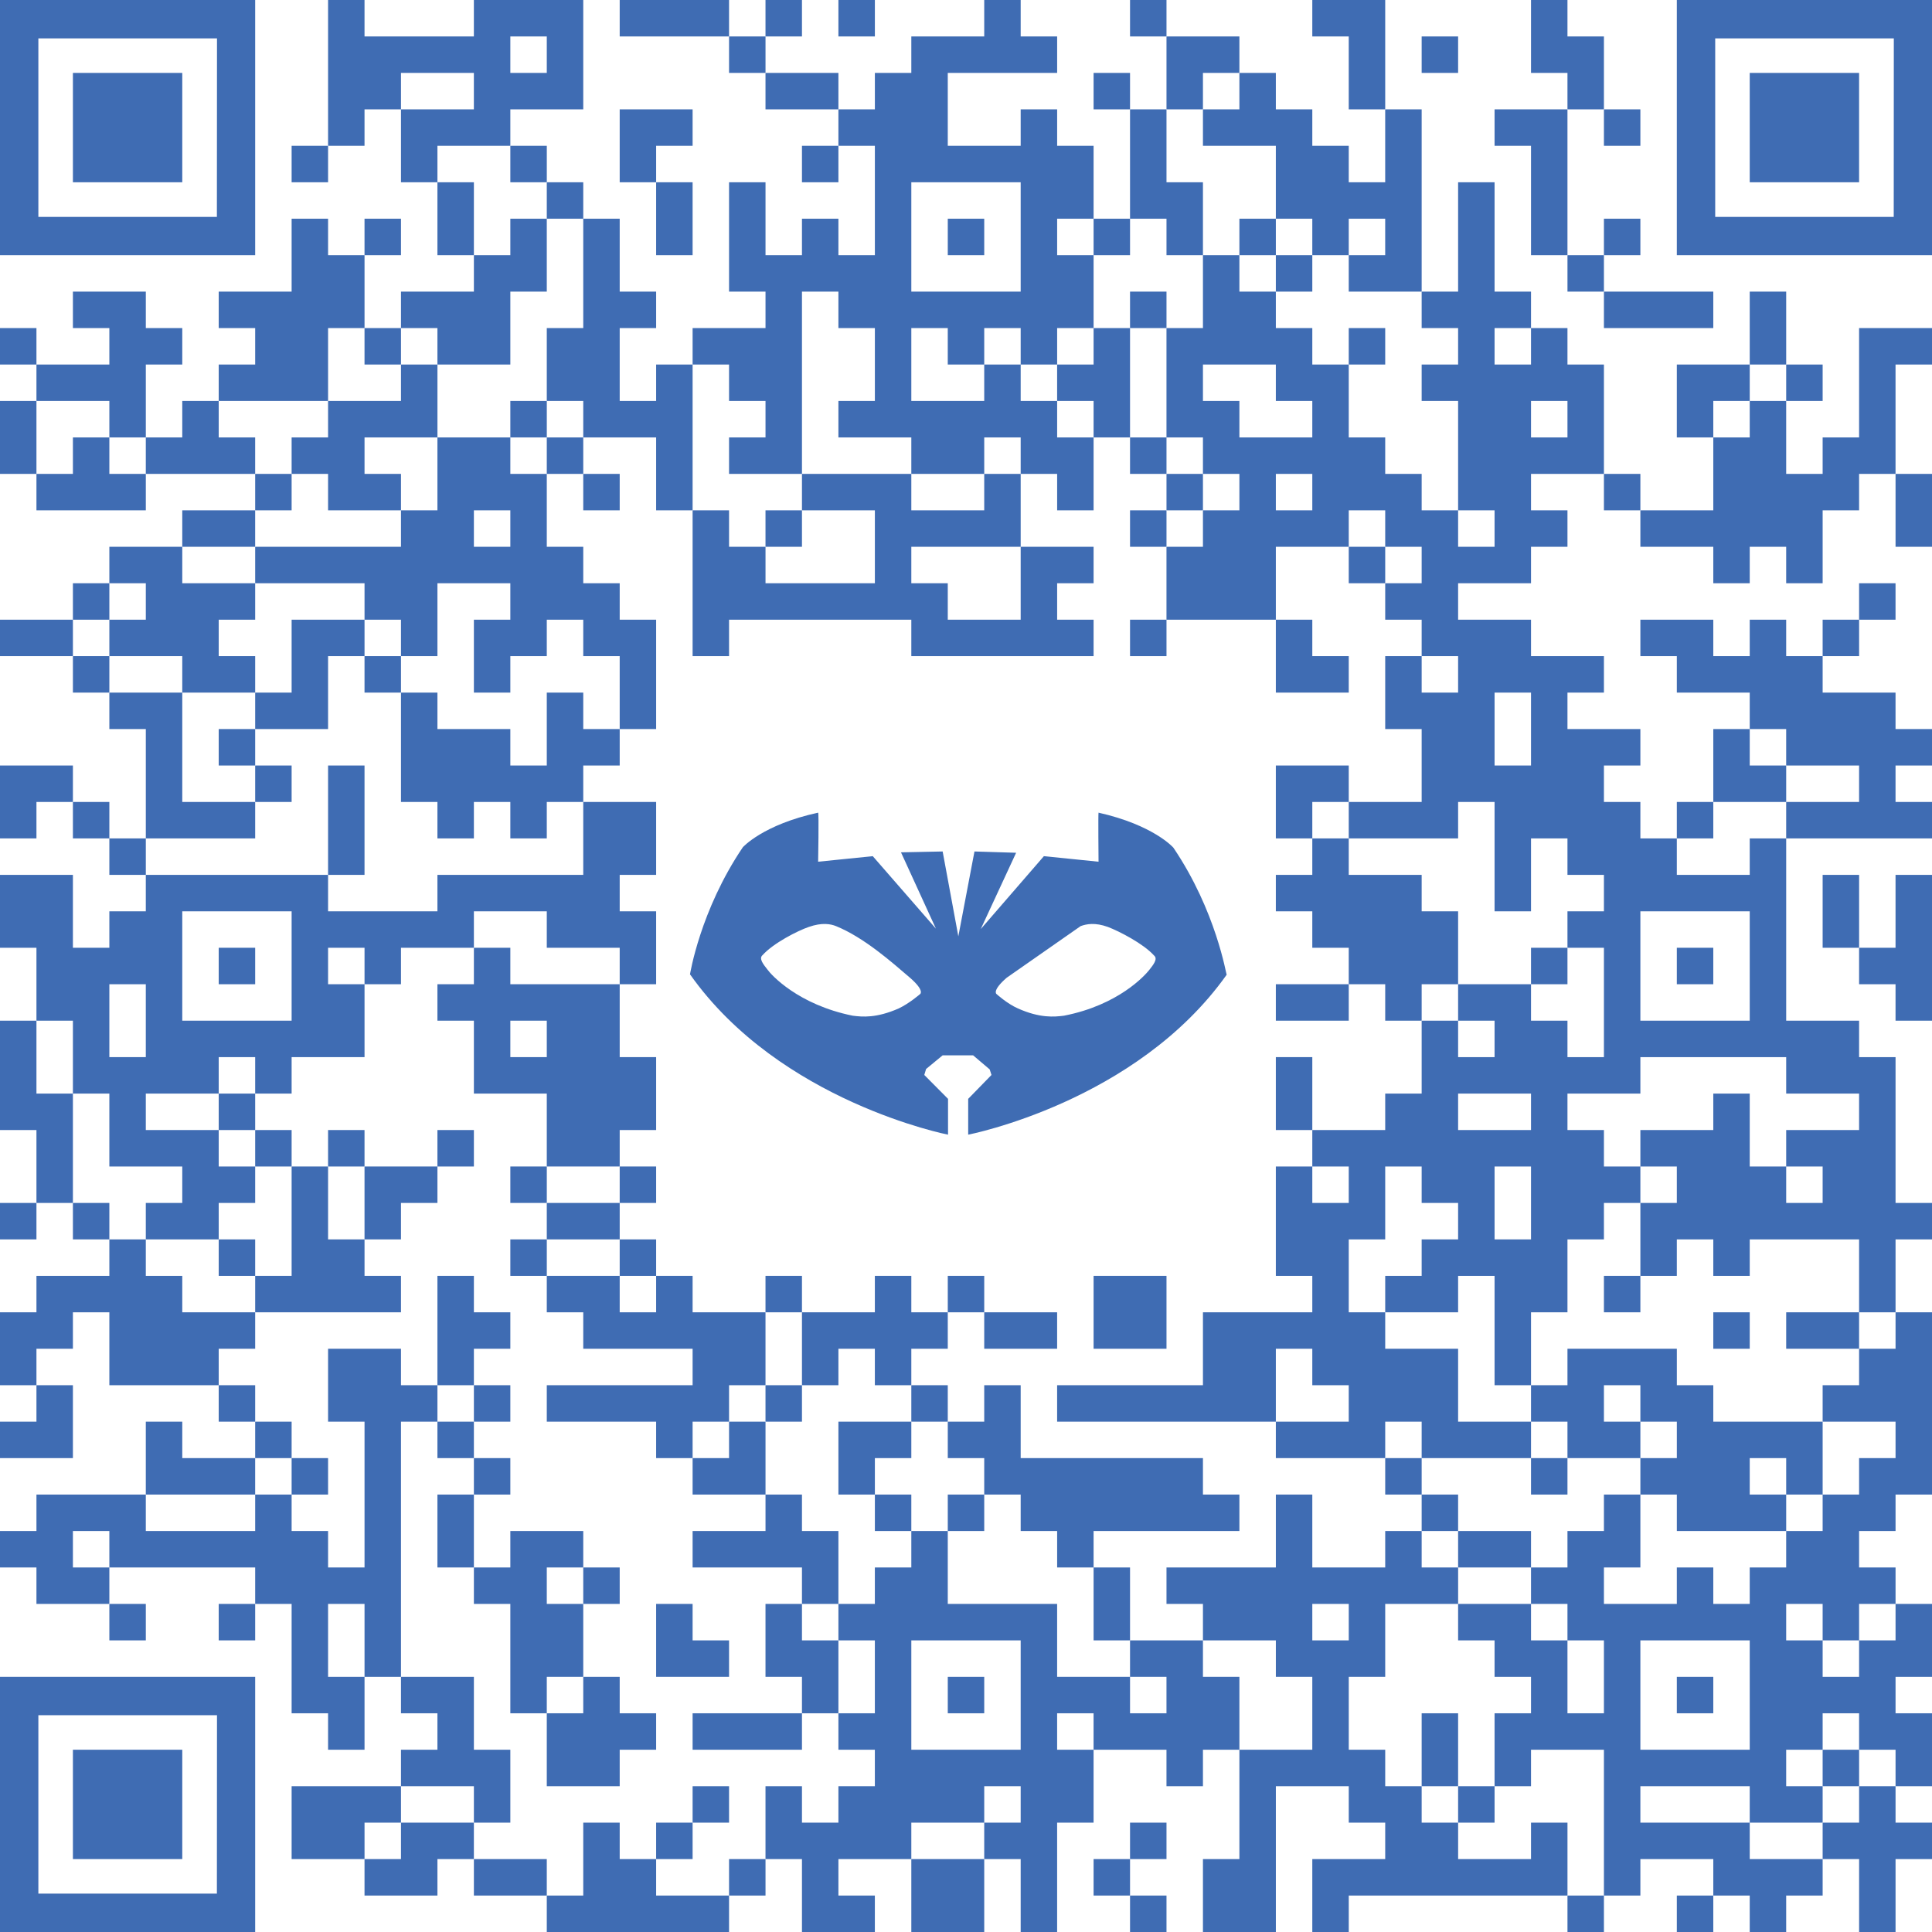 <svg width="126" height="126" viewBox="0 0 126 126" fill="none" xmlns="http://www.w3.org/2000/svg">
<path d="M76.523 55.281C76.523 55.281 75.238 53.807 71.644 53C71.615 53.028 71.644 56.199 71.644 56.199L68.08 55.837L63.961 60.593L66.269 55.615L63.552 55.531L62.5 61.066L61.477 55.531L58.76 55.587L61.039 60.566L56.92 55.837L53.356 56.199C53.356 56.199 53.414 53.028 53.356 53C49.762 53.779 48.447 55.253 48.447 55.253C45.643 59.397 45 63.569 45 63.542C50.872 71.858 61.828 74 61.828 74V71.664L60.28 70.106L60.397 69.717L61.477 68.826H62.471H63.464L64.545 69.744L64.662 70.106L63.143 71.664V74C63.143 74 74.099 71.886 80 63.569C79.971 63.597 79.328 59.425 76.523 55.281ZM60.017 64.821C60.017 64.821 59.316 65.433 58.614 65.767C57.154 66.407 56.248 66.323 55.605 66.24C52.041 65.517 50.288 63.569 50.054 63.236C49.791 62.902 49.47 62.513 49.733 62.29C50.434 61.511 52.012 60.705 52.742 60.454C53.618 60.148 54.174 60.26 54.524 60.399C56.365 61.15 58.176 62.763 59.345 63.764C60.309 64.599 60.017 64.821 60.017 64.821ZM74.946 63.264C74.683 63.597 72.959 65.544 69.395 66.24C68.752 66.323 67.817 66.407 66.386 65.767C65.684 65.461 64.983 64.821 64.983 64.821C64.983 64.821 64.691 64.599 65.655 63.764L70.476 60.399C70.856 60.26 71.411 60.148 72.258 60.454C72.988 60.733 74.566 61.539 75.267 62.318C75.53 62.54 75.209 62.93 74.946 63.264Z" fill="#3F6CB3"/>
<path d="M45.17 0H42.792H40.415V2.377H42.792H45.17H47.547V0H45.17Z" fill="#3F6CB3"/>
<path d="M52.302 0H49.924V2.377H52.302V0Z" fill="#3F6CB3"/>
<path d="M57.057 0H54.679V2.377H57.057V0Z" fill="#3F6CB3"/>
<path d="M76.076 0H73.698V2.377H76.076V0Z" fill="#3F6CB3"/>
<path d="M49.925 2.377H47.547V4.755H49.925V2.377Z" fill="#3F6CB3"/>
<path d="M90.34 2.377V0H87.962H85.585V2.377H87.962V4.755V7.132H90.34V4.755V2.377Z" fill="#3F6CB3"/>
<path d="M95.094 2.377H92.717V4.755H95.094V2.377Z" fill="#3F6CB3"/>
<path d="M52.302 4.755H49.924V7.132H52.302H54.679V4.755H52.302Z" fill="#3F6CB3"/>
<path d="M73.698 4.755H71.321V7.132H73.698V4.755Z" fill="#3F6CB3"/>
<path d="M78.453 4.755H80.83V2.377H78.453H76.076V4.755V7.132H78.453V4.755Z" fill="#3F6CB3"/>
<path d="M104.604 4.755V2.377H102.226V0H99.849V2.377V4.755H102.226V7.132H104.604V4.755Z" fill="#3F6CB3"/>
<path d="M30.905 9.509H33.283V7.132H38.038V0H30.905V2.377H23.773V0H21.396V9.509H23.773V7.132H26.151V4.755H30.905V7.132H26.151V11.887H28.528V9.509H30.905ZM33.283 2.377H35.66V4.755H33.283V2.377Z" fill="#3F6CB3"/>
<path d="M78.453 7.132V9.509H80.83H83.207V11.887V14.264H85.585V16.642H87.962V14.264H90.339V16.642H87.962V19.019H90.339H92.717V16.642V14.264V11.887V9.509V7.132H90.339V9.509V11.887H87.962V9.509H85.585V7.132H83.207V4.755H80.83V7.132H78.453Z" fill="#3F6CB3"/>
<path d="M106.981 7.132H104.604V9.509H106.981V7.132Z" fill="#3F6CB3"/>
<path d="M21.396 9.509H19.019V11.887H21.396V9.509Z" fill="#3F6CB3"/>
<path d="M35.661 9.509H33.283V11.887H35.661V9.509Z" fill="#3F6CB3"/>
<path d="M42.792 9.509H45.17V7.132H42.792H40.415V9.509V11.887H42.792V9.509Z" fill="#3F6CB3"/>
<path d="M54.679 9.509H52.302V11.887H54.679V9.509Z" fill="#3F6CB3"/>
<path d="M99.849 11.887V14.264V16.642H102.226V14.264V11.887V9.509V7.132H99.849H97.472V9.509H99.849V11.887Z" fill="#3F6CB3"/>
<path d="M30.906 11.887H28.528V14.264V16.642H30.906V14.264V11.887Z" fill="#3F6CB3"/>
<path d="M38.038 11.887H35.66V14.264H38.038V11.887Z" fill="#3F6CB3"/>
<path d="M26.151 14.264H23.773V16.642H26.151V14.264Z" fill="#3F6CB3"/>
<path d="M42.792 16.642H45.17V14.264V11.887H42.792V14.264V16.642Z" fill="#3F6CB3"/>
<path d="M64.189 14.264H61.812V16.642H64.189V14.264Z" fill="#3F6CB3"/>
<path d="M73.698 14.264H71.321V16.642H73.698V14.264Z" fill="#3F6CB3"/>
<path d="M76.076 16.642H78.453V14.264V11.887H76.076V9.509V7.132H73.698V9.509V11.887V14.264H76.076V16.642Z" fill="#3F6CB3"/>
<path d="M83.207 14.264H80.83V16.642H83.207V14.264Z" fill="#3F6CB3"/>
<path d="M106.981 14.264H104.604V16.642H106.981V14.264Z" fill="#3F6CB3"/>
<path d="M38.038 19.019V21.396H35.66V23.774V26.151H38.038V28.528H40.415H42.792V30.906V33.283H45.17V30.906V28.528V26.151V23.774H42.792V26.151H40.415V23.774V21.396H42.792V19.019H40.415V16.642V14.264H38.038V16.642V19.019Z" fill="#3F6CB3"/>
<path d="M85.585 16.642H83.207V19.019H85.585V16.642Z" fill="#3F6CB3"/>
<path d="M104.604 16.642H102.227V19.019H104.604V16.642Z" fill="#3F6CB3"/>
<path d="M76.076 19.019H73.698V21.396H76.076V19.019Z" fill="#3F6CB3"/>
<path d="M106.981 21.396H109.359H111.736V19.019H109.359H106.981H104.604V21.396H106.981Z" fill="#3F6CB3"/>
<path d="M2.377 21.396H0V23.774H2.377V21.396Z" fill="#3F6CB3"/>
<path d="M26.151 21.396H23.773V23.774H26.151V21.396Z" fill="#3F6CB3"/>
<path d="M28.528 23.774H30.906H33.283V21.396V19.019H35.66V16.642V14.264H33.283V16.642H30.906V19.019H28.528H26.151V21.396H28.528V23.774Z" fill="#3F6CB3"/>
<path d="M90.34 21.396H87.962V23.774H90.34V21.396Z" fill="#3F6CB3"/>
<path d="M116.491 21.396V19.019H114.113V21.396V23.774H116.491V21.396Z" fill="#3F6CB3"/>
<path d="M7.132 26.151V28.528H9.51V26.151V23.774H11.887V21.396H9.51V19.019H7.132H4.755V21.396H7.132V23.774H4.755H2.377V26.151H4.755H7.132Z" fill="#3F6CB3"/>
<path d="M19.019 26.151H21.396V23.774V21.396H23.774V19.019V16.642H21.396V14.264H19.019V16.642V19.019H16.642H14.264V21.396H16.642V23.774H14.264V26.151H16.642H19.019Z" fill="#3F6CB3"/>
<path d="M47.547 26.151H49.925V28.528H47.547V30.906H52.302V19.019H54.679V21.396H57.057V26.151H54.679V28.528H59.434V30.906H64.189V28.528H66.566V30.906H68.944V33.283H71.321V28.528H68.944V26.151H66.566V23.774H64.189V26.151H59.434V21.396H61.811V23.774H64.189V21.396H66.566V23.774H68.944V21.396H71.321V16.642H68.944V14.264H71.321V9.509H68.944V7.132H66.566V9.509H61.811V4.755H68.944V2.377H66.566V0H64.189V2.377H59.434V4.755H57.057V7.132H54.679V9.509H57.057V16.642H54.679V14.264H52.302V16.642H49.925V11.887H47.547V19.019H49.925V21.396H45.17V23.774H47.547V26.151ZM59.434 14.264V11.887H66.566V19.019H59.434V14.264Z" fill="#3F6CB3"/>
<path d="M114.113 26.151V23.774H111.736H109.358V26.151V28.528H111.736V26.151H114.113Z" fill="#3F6CB3"/>
<path d="M118.868 23.774H116.491V26.151H118.868V23.774Z" fill="#3F6CB3"/>
<path d="M2.377 26.151H0V28.528V30.906H2.377V28.528V26.151Z" fill="#3F6CB3"/>
<path d="M35.661 26.151H33.283V28.528H35.661V26.151Z" fill="#3F6CB3"/>
<path d="M73.698 26.151V23.774V21.396H71.321V23.774H68.943V26.151H71.321V28.528H73.698V26.151Z" fill="#3F6CB3"/>
<path d="M104.604 26.151V23.774H102.226V21.396H99.849V23.774H97.472V21.396H99.849V19.019H97.472V11.887H95.094V19.019H92.717V21.396H95.094V23.774H92.717V26.151H95.094V33.283H97.472V35.66H95.094V33.283H92.717V30.906H90.34V28.528H87.962V23.774H85.585V21.396H83.207V19.019H80.83V16.642H78.453V21.396H76.075V28.528H78.453V30.906H80.83V33.283H78.453V35.66H76.075V40.415H83.207V35.66H87.962V33.283H90.34V35.66H92.717V38.038H90.34V40.415H92.717V42.792H95.094V45.17H92.717V42.792H90.34V47.547H92.717V52.302H87.962V54.679H95.094V52.302H97.472V59.434H99.849V54.679H102.226V57.057H104.604V59.434H102.226V61.811H104.604V68.944H102.226V66.566H99.849V64.189H95.094V66.566H97.472V68.944H95.094V66.566H92.717V71.321H90.34V73.698H85.585V76.076H87.962V78.453H85.585V76.076H83.207V83.208H85.585V85.585H78.453V90.34H68.943V92.717H83.207V87.962H85.585V90.34H87.962V92.717H83.207V95.094H90.34V92.717H92.717V95.094H99.849V92.717H95.094V87.962H90.34V85.585H87.962V80.83H90.34V76.076H92.717V78.453H95.094V80.83H92.717V83.208H90.34V85.585H95.094V83.208H97.472V90.34H99.849V85.585H102.226V80.83H104.604V78.453H106.981V76.076H104.604V73.698H102.226V71.321H106.981V68.944H116.491V71.321H121.245V73.698H116.491V76.076H118.868V78.453H116.491V76.076H114.113V71.321H111.736V73.698H106.981V76.076H109.358V78.453H106.981V83.208H109.358V80.83H111.736V83.208H114.113V80.83H121.245V85.585H123.623V80.83H126V78.453H123.623V68.944H121.245V66.566H116.491V54.679H114.113V57.057H109.358V54.679H106.981V52.302H104.604V49.925H106.981V47.547H102.226V45.17H104.604V42.792H99.849V40.415H95.094V38.038H99.849V35.66H102.226V33.283H99.849V30.906H104.604V26.151ZM78.453 26.151V23.774H83.207V26.151H85.585V28.528H80.83V26.151H78.453ZM83.207 33.283V30.906H85.585V33.283H83.207ZM97.472 80.83V76.076H99.849V80.83H97.472ZM99.849 73.698H95.094V71.321H99.849V73.698ZM111.736 59.434H114.113V66.566H106.981V59.434H111.736ZM99.849 47.547V49.925H97.472V45.17H99.849V47.547ZM99.849 28.528V26.151H102.226V28.528H99.849Z" fill="#3F6CB3"/>
<path d="M123.622 26.151V23.774H126V21.396H123.622H121.245V23.774V26.151V28.528H118.868V30.906H116.49V28.528V26.151H114.113V28.528H111.736V30.906V33.283H109.358H106.981V35.66H109.358H111.736V38.038H114.113V35.66H116.49V38.038H118.868V35.66V33.283H121.245V30.906H123.622V28.528V26.151Z" fill="#3F6CB3"/>
<path d="M7.132 28.528H4.755V30.906H2.377V33.283H4.755H7.132H9.51V30.906H7.132V28.528Z" fill="#3F6CB3"/>
<path d="M14.264 28.528V26.151H11.887V28.528H9.509V30.906H11.887H14.264H16.641V28.528H14.264Z" fill="#3F6CB3"/>
<path d="M38.038 28.528H35.66V30.906H38.038V28.528Z" fill="#3F6CB3"/>
<path d="M76.076 28.528H73.698V30.906H76.076V28.528Z" fill="#3F6CB3"/>
<path d="M19.019 30.906H16.642V33.283H19.019V30.906Z" fill="#3F6CB3"/>
<path d="M23.774 30.906V28.528H26.151H28.529V26.151V23.774H26.151V26.151H23.774H21.396V28.528H19.019V30.906H21.396V33.283H23.774H26.151V30.906H23.774Z" fill="#3F6CB3"/>
<path d="M40.415 30.906H38.038V33.283H40.415V30.906Z" fill="#3F6CB3"/>
<path d="M78.453 30.906H76.076V33.283H78.453V30.906Z" fill="#3F6CB3"/>
<path d="M106.981 30.906H104.604V33.283H106.981V30.906Z" fill="#3F6CB3"/>
<path d="M16.641 35.66V33.283H14.264H11.887V35.66H14.264H16.641Z" fill="#3F6CB3"/>
<path d="M52.302 33.283H49.924V35.66H52.302V33.283Z" fill="#3F6CB3"/>
<path d="M76.076 33.283H73.698V35.66H76.076V33.283Z" fill="#3F6CB3"/>
<path d="M123.623 35.66H126V33.283V30.906H123.623V33.283V35.66Z" fill="#3F6CB3"/>
<path d="M21.396 38.038H23.774V40.415H26.151V42.792H28.528V38.038H33.283V40.415H30.906V45.17H33.283V42.792H35.66V40.415H38.038V42.792H40.415V47.547H42.792V40.415H40.415V38.038H38.038V35.66H35.66V30.906H33.283V28.528H28.528V33.283H26.151V35.66H16.642V38.038H21.396ZM33.283 33.283V35.66H30.906V33.283H33.283Z" fill="#3F6CB3"/>
<path d="M45.17 38.038V40.415V42.792H47.547V40.415H49.925H52.302H54.679H57.057H59.434V42.792H61.811H64.189H66.566H68.944H71.321V40.415H68.944V38.038H71.321V35.66H68.944H66.566V38.038V40.415H64.189H61.811V38.038H59.434V35.66H61.811H64.189H66.566V33.283V30.906H64.189V33.283H61.811H59.434V30.906H57.057H54.679H52.302V33.283H54.679H57.057V35.66V38.038H54.679H52.302H49.925V35.66H47.547V33.283H45.17V35.66V38.038Z" fill="#3F6CB3"/>
<path d="M90.34 35.66H87.962V38.038H90.34V35.66Z" fill="#3F6CB3"/>
<path d="M7.132 38.038H4.755V40.415H7.132V38.038Z" fill="#3F6CB3"/>
<path d="M9.51 40.415H7.132V42.792H9.51H11.887V45.17H14.264H16.642V42.792H14.264V40.415H16.642V38.038H14.264H11.887V35.66H9.51H7.132V38.038H9.51V40.415Z" fill="#3F6CB3"/>
<path d="M123.622 38.038H121.245V40.415H123.622V38.038Z" fill="#3F6CB3"/>
<path d="M2.377 40.415H0V42.792H2.377H4.755V40.415H2.377Z" fill="#3F6CB3"/>
<path d="M21.396 40.415H19.019V42.792V45.17H16.642V47.547H19.019H21.396V45.17V42.792H23.774V40.415H21.396Z" fill="#3F6CB3"/>
<path d="M76.076 40.415H73.698V42.792H76.076V40.415Z" fill="#3F6CB3"/>
<path d="M121.246 40.415H118.868V42.792H121.246V40.415Z" fill="#3F6CB3"/>
<path d="M7.132 42.792H4.755V45.17H7.132V42.792Z" fill="#3F6CB3"/>
<path d="M26.151 42.792H23.773V45.17H26.151V42.792Z" fill="#3F6CB3"/>
<path d="M83.207 45.17H85.585H87.962V42.792H85.585V40.415H83.207V42.792V45.17Z" fill="#3F6CB3"/>
<path d="M16.642 47.547H14.264V49.925H16.642V47.547Z" fill="#3F6CB3"/>
<path d="M40.415 49.925V47.547H38.038V45.17H35.66V47.547V49.925H33.283V47.547H30.906H28.528V45.17H26.151V47.547V49.925V52.302H28.528V54.679H30.906V52.302H33.283V54.679H35.66V52.302H38.038V49.925H40.415Z" fill="#3F6CB3"/>
<path d="M116.49 49.925H118.868H121.245V52.302H118.868H116.49V54.679H118.868H121.245H123.622H126V52.302H123.622V49.925H126V47.547H123.622V45.17H121.245H118.868V42.792H116.49V40.415H114.113V42.792H111.736V40.415H109.358H106.981V42.792H109.358V45.17H111.736H114.113V47.547H116.49V49.925Z" fill="#3F6CB3"/>
<path d="M2.377 49.925H0V52.302V54.679H2.377V52.302H4.755V49.925H2.377Z" fill="#3F6CB3"/>
<path d="M19.019 49.925H16.642V52.302H19.019V49.925Z" fill="#3F6CB3"/>
<path d="M85.585 49.925H83.207V52.302V54.679H85.585V52.302H87.962V49.925H85.585Z" fill="#3F6CB3"/>
<path d="M116.491 52.302V49.925H114.113V47.547H111.736V49.925V52.302H114.113H116.491Z" fill="#3F6CB3"/>
<path d="M7.132 52.302H4.755V54.679H7.132V52.302Z" fill="#3F6CB3"/>
<path d="M14.264 54.679H16.642V52.302H14.264H11.887V49.925V47.547V45.17H9.51H7.132V47.547H9.51V49.925V52.302V54.679H11.887H14.264Z" fill="#3F6CB3"/>
<path d="M111.736 52.302H109.358V54.679H111.736V52.302Z" fill="#3F6CB3"/>
<path d="M9.51 54.679H7.132V57.057H9.51V54.679Z" fill="#3F6CB3"/>
<path d="M23.773 54.679V52.302V49.925H21.396V52.302V54.679V57.057H23.773V54.679Z" fill="#3F6CB3"/>
<path d="M85.585 57.057H83.207V59.434H85.585V61.811H87.962V64.189H90.34V66.566H92.717V64.189H95.094V61.811V59.434H92.717V57.057H90.34H87.962V54.679H85.585V57.057Z" fill="#3F6CB3"/>
<path d="M121.246 57.057H118.868V59.434V61.811H121.246V59.434V57.057Z" fill="#3F6CB3"/>
<path d="M123.622 59.434V61.811H121.245V64.189H123.622V66.566H126V64.189V61.811V59.434V57.057H123.622V59.434Z" fill="#3F6CB3"/>
<path d="M16.642 61.811H14.264V64.189H16.642V61.811Z" fill="#3F6CB3"/>
<path d="M102.226 61.811H99.849V64.189H102.226V61.811Z" fill="#3F6CB3"/>
<path d="M111.736 61.811H109.358V64.189H111.736V61.811Z" fill="#3F6CB3"/>
<path d="M83.207 64.189V66.566H85.585H87.962V64.189H85.585H83.207Z" fill="#3F6CB3"/>
<path d="M4.755 68.943V71.321H7.132V76.076H11.887V78.453H9.509V80.83H14.264V78.453H16.642V76.076H14.264V73.698H9.509V71.321H14.264V68.943H16.642V71.321H19.019V68.943H23.774V64.189H21.396V61.811H23.774V64.189H26.151V61.811H30.906V59.434H35.66V61.811H40.415V64.189H42.792V59.434H40.415V57.057H42.792V52.302H38.038V57.057H28.528V59.434H21.396V57.057H9.509V59.434H7.132V61.811H4.755V57.057H0V61.811H2.377V66.566H4.755V68.943ZM14.264 59.434H19.019V66.566H11.887V59.434H14.264ZM7.132 64.189H9.509V68.943H7.132V64.189Z" fill="#3F6CB3"/>
<path d="M85.585 68.943H83.207V71.321V73.698H85.585V71.321V68.943Z" fill="#3F6CB3"/>
<path d="M16.642 71.321H14.264V73.698H16.642V71.321Z" fill="#3F6CB3"/>
<path d="M4.755 73.698V71.321H2.377V68.943V66.566H0V68.943V71.321V73.698H2.377V76.076V78.453H4.755V76.076V73.698Z" fill="#3F6CB3"/>
<path d="M19.019 73.698H16.642V76.076H19.019V73.698Z" fill="#3F6CB3"/>
<path d="M23.773 73.698H21.396V76.076H23.773V73.698Z" fill="#3F6CB3"/>
<path d="M30.906 73.698H28.528V76.076H30.906V73.698Z" fill="#3F6CB3"/>
<path d="M40.415 76.075V73.698H42.792V68.943H40.415V64.189H33.283V61.811H30.906V64.189H28.528V66.566H30.906V71.321H35.66V76.075H40.415ZM33.283 68.943V66.566H35.66V68.943H33.283Z" fill="#3F6CB3"/>
<path d="M35.661 76.075H33.283V78.453H35.661V76.075Z" fill="#3F6CB3"/>
<path d="M42.792 76.075H40.415V78.453H42.792V76.075Z" fill="#3F6CB3"/>
<path d="M2.377 78.453H0V80.83H2.377V78.453Z" fill="#3F6CB3"/>
<path d="M7.132 78.453H4.755V80.83H7.132V78.453Z" fill="#3F6CB3"/>
<path d="M19.019 80.83V83.207H16.642V85.585H19.019H21.396H23.774H26.151V83.207H23.774V80.83H21.396V78.453V76.075H19.019V78.453V80.83Z" fill="#3F6CB3"/>
<path d="M23.773 80.83H26.151V78.453H28.528V76.075H26.151H23.773V78.453V80.83Z" fill="#3F6CB3"/>
<path d="M40.415 80.83V78.453H38.038H35.66V80.83H38.038H40.415Z" fill="#3F6CB3"/>
<path d="M16.642 80.83H14.264V83.208H16.642V80.83Z" fill="#3F6CB3"/>
<path d="M35.661 80.83H33.283V83.208H35.661V80.83Z" fill="#3F6CB3"/>
<path d="M42.792 80.83H40.415V83.208H42.792V80.83Z" fill="#3F6CB3"/>
<path d="M52.302 83.207H49.924V85.585H52.302V83.207Z" fill="#3F6CB3"/>
<path d="M64.189 83.207H61.812V85.585H64.189V83.207Z" fill="#3F6CB3"/>
<path d="M71.321 83.207V85.585V87.962H73.698H76.076V85.585V83.207H73.698H71.321Z" fill="#3F6CB3"/>
<path d="M106.981 83.207H104.604V85.585H106.981V83.207Z" fill="#3F6CB3"/>
<path d="M16.642 87.962V85.585H14.264H11.887V83.208H9.509V80.83H7.132V83.208H4.755H2.377V85.585H0V87.962V90.34H2.377V87.962H4.755V85.585H7.132V87.962V90.34H9.509H11.887H14.264V87.962H16.642Z" fill="#3F6CB3"/>
<path d="M66.566 87.962H68.943V85.585H66.566H64.189V87.962H66.566Z" fill="#3F6CB3"/>
<path d="M114.113 85.585H111.736V87.962H114.113V85.585Z" fill="#3F6CB3"/>
<path d="M116.491 85.585V87.962H118.868H121.245V85.585H118.868H116.491Z" fill="#3F6CB3"/>
<path d="M30.906 87.962H33.283V85.585H30.906V83.207H28.528V85.585V87.962V90.34H30.906V87.962Z" fill="#3F6CB3"/>
<path d="M52.302 90.34H54.679V87.962H57.056V90.34H59.434V87.962H61.811V85.585H59.434V83.207H57.056V85.585H54.679H52.302V87.962V90.34Z" fill="#3F6CB3"/>
<path d="M121.245 87.962V90.34H118.868V92.717H123.623V95.094H121.245V97.472H118.868V99.849H116.49V102.226H114.113V104.604H111.736V102.226H109.358V104.604H104.604V102.226H106.981V97.472H104.604V99.849H102.226V102.226H99.849V104.604H102.226V106.981H104.604V111.736H102.226V106.981H99.849V104.604H95.094V106.981H97.472V109.359H99.849V111.736H97.472V116.491H99.849V114.113H104.604V123.623H106.981V121.245H111.736V123.623H114.113V126H116.49V123.623H118.868V121.245H114.113V118.868H106.981V116.491H114.113V118.868H118.868V116.491H116.49V114.113H118.868V111.736H121.245V114.113H123.623V116.491H126V111.736H123.623V109.359H126V104.604H123.623V106.981H121.245V109.359H118.868V106.981H116.49V104.604H118.868V106.981H121.245V104.604H123.623V102.226H121.245V99.849H123.623V97.472H126V85.585H123.623V87.962H121.245ZM114.113 109.359V114.113H106.981V106.981H114.113V109.359Z" fill="#3F6CB3"/>
<path d="M16.642 90.34H14.264V92.717H16.642V90.34Z" fill="#3F6CB3"/>
<path d="M33.283 90.34H30.906V92.717H33.283V90.34Z" fill="#3F6CB3"/>
<path d="M47.547 92.717V90.34H49.924V87.962V85.585H47.547H45.17V83.207H42.792V85.585H40.415V83.207H38.038H35.66V85.585H38.038V87.962H40.415H42.792H45.17V90.34H42.792H40.415H38.038H35.66V92.717H38.038H40.415H42.792V95.094H45.17V92.717H47.547Z" fill="#3F6CB3"/>
<path d="M52.302 90.34H49.924V92.717H52.302V90.34Z" fill="#3F6CB3"/>
<path d="M61.811 90.34H59.434V92.717H61.811V90.34Z" fill="#3F6CB3"/>
<path d="M0 92.717V95.094H2.377H4.755V92.717V90.34H2.377V92.717H0Z" fill="#3F6CB3"/>
<path d="M19.019 92.717H16.642V95.094H19.019V92.717Z" fill="#3F6CB3"/>
<path d="M30.906 92.717H28.528V95.094H30.906V92.717Z" fill="#3F6CB3"/>
<path d="M49.925 92.717H47.547V95.094H45.17V97.472H47.547H49.925V95.094V92.717Z" fill="#3F6CB3"/>
<path d="M54.679 92.717V95.094V97.472H57.057V95.094H59.434V92.717H57.057H54.679Z" fill="#3F6CB3"/>
<path d="M64.189 95.094V97.472H66.566V99.849H68.944V102.226H71.321V99.849H73.698H76.076H78.453H80.83V97.472H78.453V95.094H76.076H73.698H71.321H68.944H66.566V92.717V90.34H64.189V92.717H61.812V95.094H64.189Z" fill="#3F6CB3"/>
<path d="M102.226 95.094H104.604H106.981V92.717H104.604V90.34H106.981V92.717H109.359V95.094H106.981V97.472H109.359V99.849H111.736H114.113H116.491V97.472H114.113V95.094H116.491V97.472H118.868V95.094V92.717H116.491H114.113H111.736V90.34H109.359V87.962H106.981H104.604H102.226V90.34H99.849V92.717H102.226V95.094Z" fill="#3F6CB3"/>
<path d="M14.264 97.472H16.641V95.094H14.264H11.887V92.717H9.509V95.094V97.472H11.887H14.264Z" fill="#3F6CB3"/>
<path d="M21.396 95.094H19.019V97.472H21.396V95.094Z" fill="#3F6CB3"/>
<path d="M33.283 95.094H30.906V97.472H33.283V95.094Z" fill="#3F6CB3"/>
<path d="M92.717 95.094H90.34V97.472H92.717V95.094Z" fill="#3F6CB3"/>
<path d="M102.226 95.094H99.849V97.472H102.226V95.094Z" fill="#3F6CB3"/>
<path d="M28.528 99.849V102.226H30.906V99.849V97.472H28.528V99.849Z" fill="#3F6CB3"/>
<path d="M59.434 97.472H57.057V99.849H59.434V97.472Z" fill="#3F6CB3"/>
<path d="M64.189 97.472H61.812V99.849H64.189V97.472Z" fill="#3F6CB3"/>
<path d="M95.094 97.472H92.717V99.849H95.094V97.472Z" fill="#3F6CB3"/>
<path d="M54.679 99.849H52.302V97.472H49.925V99.849H47.547H45.17V102.226H47.547H49.925H52.302V104.604H54.679V102.226V99.849Z" fill="#3F6CB3"/>
<path d="M97.472 99.849H95.094V102.226H97.472H99.849V99.849H97.472Z" fill="#3F6CB3"/>
<path d="M33.283 104.604V106.981V109.358V111.736H35.66V109.358H38.038V106.981V104.604H35.66V102.226H38.038V99.849H35.66H33.283V102.226H30.906V104.604H33.283Z" fill="#3F6CB3"/>
<path d="M40.415 102.226H38.038V104.604H40.415V102.226Z" fill="#3F6CB3"/>
<path d="M73.698 102.226H71.321V104.604V106.981H73.698V104.604V102.226Z" fill="#3F6CB3"/>
<path d="M9.51 104.604H7.132V106.981H9.51V104.604Z" fill="#3F6CB3"/>
<path d="M16.642 104.604H14.264V106.981H16.642V104.604Z" fill="#3F6CB3"/>
<path d="M26.151 104.604V102.226V99.849V97.472V95.094V92.717H28.528V90.34H26.151V87.962H23.774H21.396V90.34V92.717H23.774V95.094V97.472V99.849V102.226H21.396V99.849H19.019V97.472H16.642V99.849H14.264H11.887H9.509V97.472H7.132H4.755H2.377V99.849H0V102.226H2.377V104.604H4.755H7.132V102.226H4.755V99.849H7.132V102.226H9.509H11.887H14.264H16.642V104.604H19.019V106.981V109.359V111.736H21.396V114.113H23.774V111.736V109.359H21.396V106.981V104.604H23.774V106.981V109.359H26.151V106.981V104.604Z" fill="#3F6CB3"/>
<path d="M52.302 104.604H49.924V106.981V109.358H52.302V111.736H54.679V109.358V106.981H52.302V104.604Z" fill="#3F6CB3"/>
<path d="M47.547 109.358V106.981H45.17V104.604H42.792V106.981V109.358H45.17H47.547Z" fill="#3F6CB3"/>
<path d="M64.189 109.359H61.812V111.736H64.189V109.359Z" fill="#3F6CB3"/>
<path d="M80.83 109.358H78.453V106.981H73.698V109.358H76.075V111.736H73.698V109.358H68.943V104.604H61.811V99.849H59.434V102.226H57.056V104.604H54.679V106.981H57.056V111.736H54.679V114.113H57.056V116.491H54.679V118.868H52.302V116.491H49.924V121.245H52.302V126H57.056V123.623H54.679V121.245H59.434V118.868H64.189V116.491H66.566V118.868H64.189V121.245H66.566V126H68.943V118.868H71.32V114.113H68.943V111.736H71.32V114.113H76.075V116.491H78.453V114.113H80.83V109.358ZM66.566 114.113H59.434V106.981H66.566V114.113Z" fill="#3F6CB3"/>
<path d="M111.736 109.359H109.358V111.736H111.736V109.359Z" fill="#3F6CB3"/>
<path d="M35.66 111.736V114.113V116.491H38.038H40.415V114.113H42.792V111.736H40.415V109.359H38.038V111.736H35.66Z" fill="#3F6CB3"/>
<path d="M47.547 111.736H45.17V114.113H47.547H49.925H52.302V111.736H49.925H47.547Z" fill="#3F6CB3"/>
<path d="M30.906 116.491V118.868H33.283V116.491V114.113H30.906V111.736V109.359H28.528H26.151V111.736H28.528V114.113H26.151V116.491H28.528H30.906Z" fill="#3F6CB3"/>
<path d="M95.094 114.113V111.736H92.717V114.113V116.491H95.094V114.113Z" fill="#3F6CB3"/>
<path d="M121.246 114.113H118.868V116.491H121.246V114.113Z" fill="#3F6CB3"/>
<path d="M26.151 118.868V116.491H23.774H21.396H19.019V118.868V121.245H21.396H23.774V118.868H26.151Z" fill="#3F6CB3"/>
<path d="M47.547 116.491H45.17V118.868H47.547V116.491Z" fill="#3F6CB3"/>
<path d="M97.472 116.491H95.094V118.868H97.472V116.491Z" fill="#3F6CB3"/>
<path d="M121.246 118.868H118.868V121.245H121.246V123.623V126H123.623V123.623V121.245H126V118.868H123.623V116.491H121.246V118.868Z" fill="#3F6CB3"/>
<path d="M28.528 118.868H26.151V121.245H23.773V123.623H26.151H28.528V121.245H30.905V118.868H28.528Z" fill="#3F6CB3"/>
<path d="M45.17 118.868H42.792V121.245H45.17V118.868Z" fill="#3F6CB3"/>
<path d="M76.076 118.868H73.698V121.245H76.076V118.868Z" fill="#3F6CB3"/>
<path d="M102.227 118.868H99.849V121.245H95.095V118.868H92.717V116.491H90.34V114.113H87.963V109.358H90.34V104.604H95.095V102.226H92.717V99.849H90.34V102.226H85.585V97.472H83.208V102.226H76.076V104.604H78.453V106.981H83.208V109.358H85.585V114.113H80.83V121.245H78.453V126H83.208V116.491H87.963V118.868H90.34V121.245H85.585V126H87.963V123.623H102.227V118.868ZM85.585 104.604H87.963V106.981H85.585V104.604Z" fill="#3F6CB3"/>
<path d="M33.283 121.245H30.906V123.623H33.283H35.66V121.245H33.283Z" fill="#3F6CB3"/>
<path d="M49.925 121.245H47.547V123.623H49.925V121.245Z" fill="#3F6CB3"/>
<path d="M59.434 121.245V123.623V126H61.811H64.189V123.623V121.245H61.811H59.434Z" fill="#3F6CB3"/>
<path d="M73.698 121.245H71.321V123.623H73.698V121.245Z" fill="#3F6CB3"/>
<path d="M42.792 123.623V121.245H40.415V118.868H38.038V121.245V123.623H35.66V126H38.038H40.415H42.792H45.17H47.547V123.623H45.17H42.792Z" fill="#3F6CB3"/>
<path d="M76.076 123.623H73.698V126H76.076V123.623Z" fill="#3F6CB3"/>
<path d="M104.604 123.623H102.227V126H104.604V123.623Z" fill="#3F6CB3"/>
<path d="M111.736 123.623H109.358V126H111.736V123.623Z" fill="#3F6CB3"/>
<path d="M14.145 0H0V16.642H16.642V0H14.145ZM14.145 14.145H2.502V2.502H14.152L14.145 14.145Z" fill="#3F6CB3"/>
<path d="M123.504 0H109.358V16.642H126V0H123.504ZM123.504 14.145H111.861V2.502H123.51L123.504 14.145Z" fill="#3F6CB3"/>
<path d="M14.145 109.359H0V126H16.642V109.359H14.145ZM14.145 123.498H2.502V111.861H14.152L14.145 123.498Z" fill="#3F6CB3"/>
<path d="M11.887 4.755H4.755V11.887H11.887V4.755Z" fill="#3F6CB3"/>
<path d="M121.245 4.755H114.113V11.887H121.245V4.755Z" fill="#3F6CB3"/>
<path d="M11.887 114.113H4.755V121.245H11.887V114.113Z" fill="#3F6CB3"/>
</svg>
